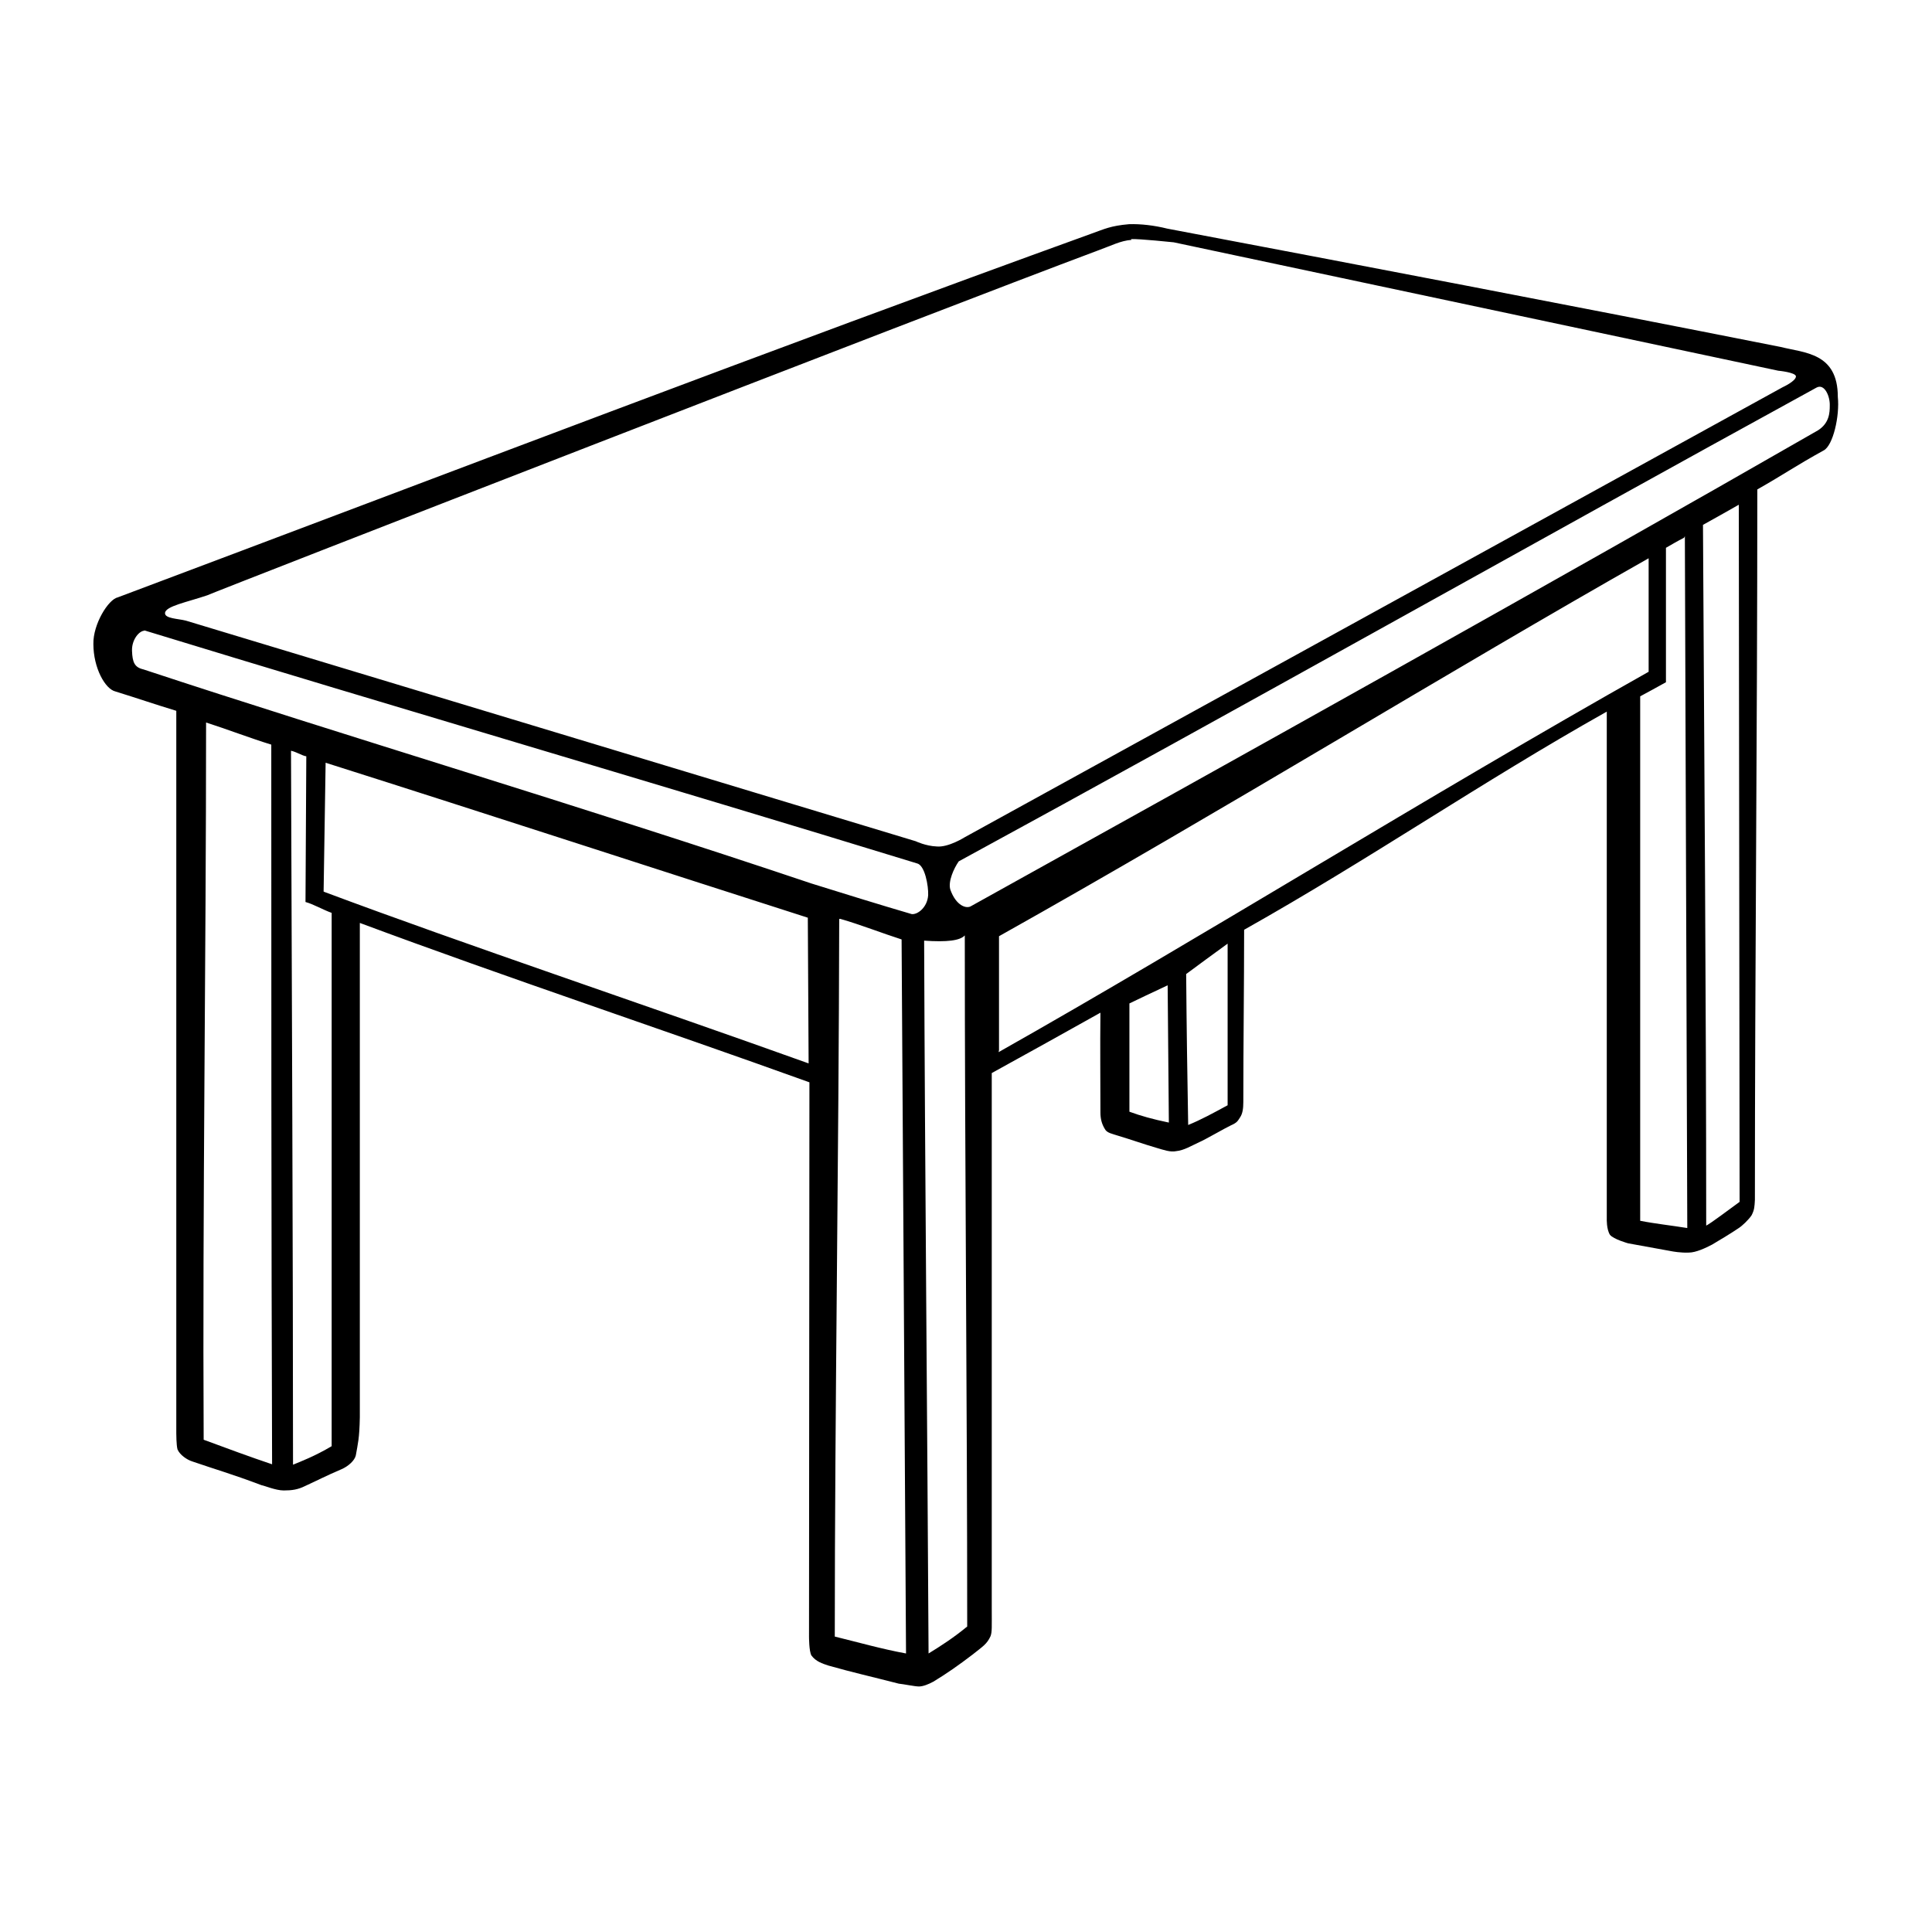 <?xml version="1.0" encoding="UTF-8" standalone="no"?>
<!-- Created with Inkscape (http://www.inkscape.org/) -->
<svg xmlns:dc="http://purl.org/dc/elements/1.1/" xmlns:cc="http://creativecommons.org/ns#" xmlns:rdf="http://www.w3.org/1999/02/22-rdf-syntax-ns#" xmlns:svg="http://www.w3.org/2000/svg" xmlns="http://www.w3.org/2000/svg" version="1.1" width="100%" height="100%" viewBox="0 0 48 48" id="svg2">
<defs id="defs4" />
<path d="m 28.05,5.57 c -0.46,0.04 -0.61,0.12 -0.92,0.23 -8.04,2.91 -15.87,5.91 -24.20,9.04 -0.24,0.05 -0.62,0.67 -0.61,1.16 0.00,0.59 0.29,1.12 0.55,1.18 0.55,0.17 0.95,0.31 1.51,0.48 l 0,17.95 c 0,0 -0.00,0.29 0.03,0.40 0.06,0.14 0.24,0.26 0.37,0.30 0.61,0.21 0.95,0.30 1.72,0.59 0.07,0.01 0.35,0.13 0.55,0.13 0.20,0 0.35,-0.02 0.53,-0.11 0.37,-0.17 0.47,-0.23 0.91,-0.42 0.16,-0.07 0.32,-0.21 0.35,-0.34 0.05,-0.29 0.09,-0.41 0.10,-0.95 l 0.00,-12.28 c 3.68,1.37 7.45,2.62 11.17,3.96 l -0.01,13.77 c 0,0 -8.51e-4,0.37 0.06,0.47 0.11,0.15 0.27,0.20 0.42,0.25 0.60,0.17 1.01,0.26 1.75,0.45 0.11,0.01 0.40,0.07 0.50,0.07 0.10,0 0.23,-0.05 0.36,-0.12 0.33,-0.20 0.63,-0.41 0.97,-0.67 0.25,-0.20 0.36,-0.26 0.45,-0.46 0.04,-0.11 0.03,-0.22 0.03,-0.71 l 0,-13.28 c 0.96,-0.53 1.72,-0.95 2.70,-1.50 -0.01,0.90 0,1.61 0,2.48 0,0.15 0.03,0.28 0.11,0.41 0.05,0.10 0.19,0.12 0.34,0.17 0.27,0.08 0.67,0.22 0.95,0.30 0.17,0.05 0.34,0.11 0.48,0.08 0.20,-0.02 0.37,-0.13 0.59,-0.23 0.12,-0.05 0.64,-0.35 0.77,-0.41 0.16,-0.07 0.17,-0.11 0.23,-0.20 0.06,-0.09 0.08,-0.21 0.08,-0.38 0,-1.43 0.02,-2.94 0.02,-4.28 3.13,-1.76 5.88,-3.66 9.01,-5.42 l -0.00,12.60 c 0,0 -0.01,0.26 0.08,0.40 0.09,0.11 0.45,0.21 0.45,0.21 l 1.10,0.20 c 0,-0.00 0.21,0.04 0.41,0.03 0.17,0 0.41,-0.11 0.58,-0.20 0.20,-0.12 0.47,-0.28 0.66,-0.41 0.08,-0.05 0.25,-0.21 0.32,-0.32 0.07,-0.14 0.07,-0.21 0.08,-0.38 0,-5.86 0.06,-11.53 0.06,-17.65 0.67,-0.38 0.96,-0.59 1.65,-0.97 0.23,-0.12 0.40,-0.85 0.35,-1.33 0.00,-1.10 -0.83,-1.09 -1.42,-1.24 C 38.94,7.57 33.75,6.58 29.00,5.68 28.68,5.60 28.34,5.56 28.05,5.57 z m 0.05,0.37 c 0.20,-0.01 1.06,0.08 1.06,0.08 l 15.02,3.19 c 0,0 0.43,0.04 0.44,0.14 0,0.12 -0.33,0.27 -0.33,0.27 L 23.97,20.80 c 0,0 -0.41,0.26 -0.70,0.23 -0.27,-0.01 -0.52,-0.13 -0.52,-0.13 0,0 -17.89,-5.41 -18.13,-5.48 -0.19,-0.05 -0.53,-0.05 -0.52,-0.19 0.01,-0.17 0.55,-0.27 1.05,-0.44 C 5.41,14.67 23.27,7.72 27.26,6.23 27.62,6.10 27.84,5.98 28.11,5.96 z m 17.03,3.69 c 0.20,-0.11 0.34,0.22 0.33,0.45 0,0.17 -0.01,0.43 -0.29,0.61 -6.46,3.71 -14.68,8.29 -21.04,11.82 -0.12,0.08 -0.38,-0.01 -0.52,-0.41 -0.06,-0.20 0.09,-0.53 0.21,-0.70 6.89,-3.75 14.27,-7.91 21.31,-11.77 z m -1.93,2.93 0.02,17.30 c -0.25,0.18 -0.71,0.53 -0.83,0.59 0,-5.51 -0.05,-11.71 -0.08,-17.41 0.29,-0.16 0.59,-0.33 0.89,-0.50 z m -1.34,0.76 0.06,17.19 c -0.37,-0.06 -0.82,-0.11 -1.17,-0.18 l 0,-13.03 c 0.21,-0.11 0.42,-0.23 0.64,-0.35 l 0,-3.34 c 0.14,-0.08 0.29,-0.17 0.45,-0.25 z m -17.04,12.77 0,-2.83 C 30.35,20.16 36.03,16.66 40.96,13.87 l 0,2.82 C 35.47,19.78 29.77,23.34 24.81,26.14 z M 3.58,15.66 c 6.24,1.91 12.88,3.85 19.20,5.79 0.20,0.04 0.29,0.57 0.28,0.79 -0.02,0.31 -0.27,0.49 -0.41,0.47 C 21.83,22.47 20.93,22.19 20.16,21.95 14.36,20.00 8.46,18.25 3.56,16.63 3.34,16.58 3.29,16.45 3.28,16.17 3.27,15.89 3.46,15.67 3.59,15.67 z m 1.54,2.29 c 0.47,0.15 1.13,0.40 1.62,0.55 0,5.83 0,11.95 0.02,17.88 C 6.25,36.21 5.60,35.97 5.06,35.77 5.03,29.96 5.12,23.86 5.12,17.95 z m 2.08,0.70 c 0.11,0.00 0.31,0.13 0.41,0.14 l -0.02,3.62 c 0.19,0.05 0.45,0.20 0.65,0.27 l -0.00,13.25 c -0.42,0.25 -0.79,0.39 -0.96,0.46 0,-5.05 -0.03,-11.99 -0.05,-17.75 z m 0.84,3.50 0.05,-3.20 c 4.10,1.30 8.26,2.66 11.98,3.85 l 0.02,3.62 C 15.99,24.95 11.56,23.47 8.06,22.16 z m 12.84,0.68 c 0.49,0.14 1.05,0.36 1.52,0.51 l 0.11,17.74 c -0.60,-0.11 -1.20,-0.28 -1.77,-0.42 0,-5.65 0.10,-11.91 0.11,-17.83 z m 3.09,0.41 c 0,5.64 0.06,11.68 0.06,17.17 -0.34,0.28 -0.65,0.48 -0.96,0.67 -0.03,-5.61 -0.09,-12.00 -0.11,-17.71 0.57,0.04 0.89,-0.00 1.01,-0.13 z m 6.53,0.19 0,4.03 c -0.37,0.20 -0.66,0.36 -0.98,0.49 -0.02,-1.11 -0.04,-2.46 -0.05,-3.75 0.35,-0.26 0.61,-0.45 1.05,-0.77 z m -1.49,1.03 0.03,3.43 c -0.39,-0.08 -0.71,-0.17 -0.98,-0.27 l 1e-6,-2.69 c 0.19,-0.09 0.58,-0.28 0.95,-0.45 z" id="path4" />
</svg>
